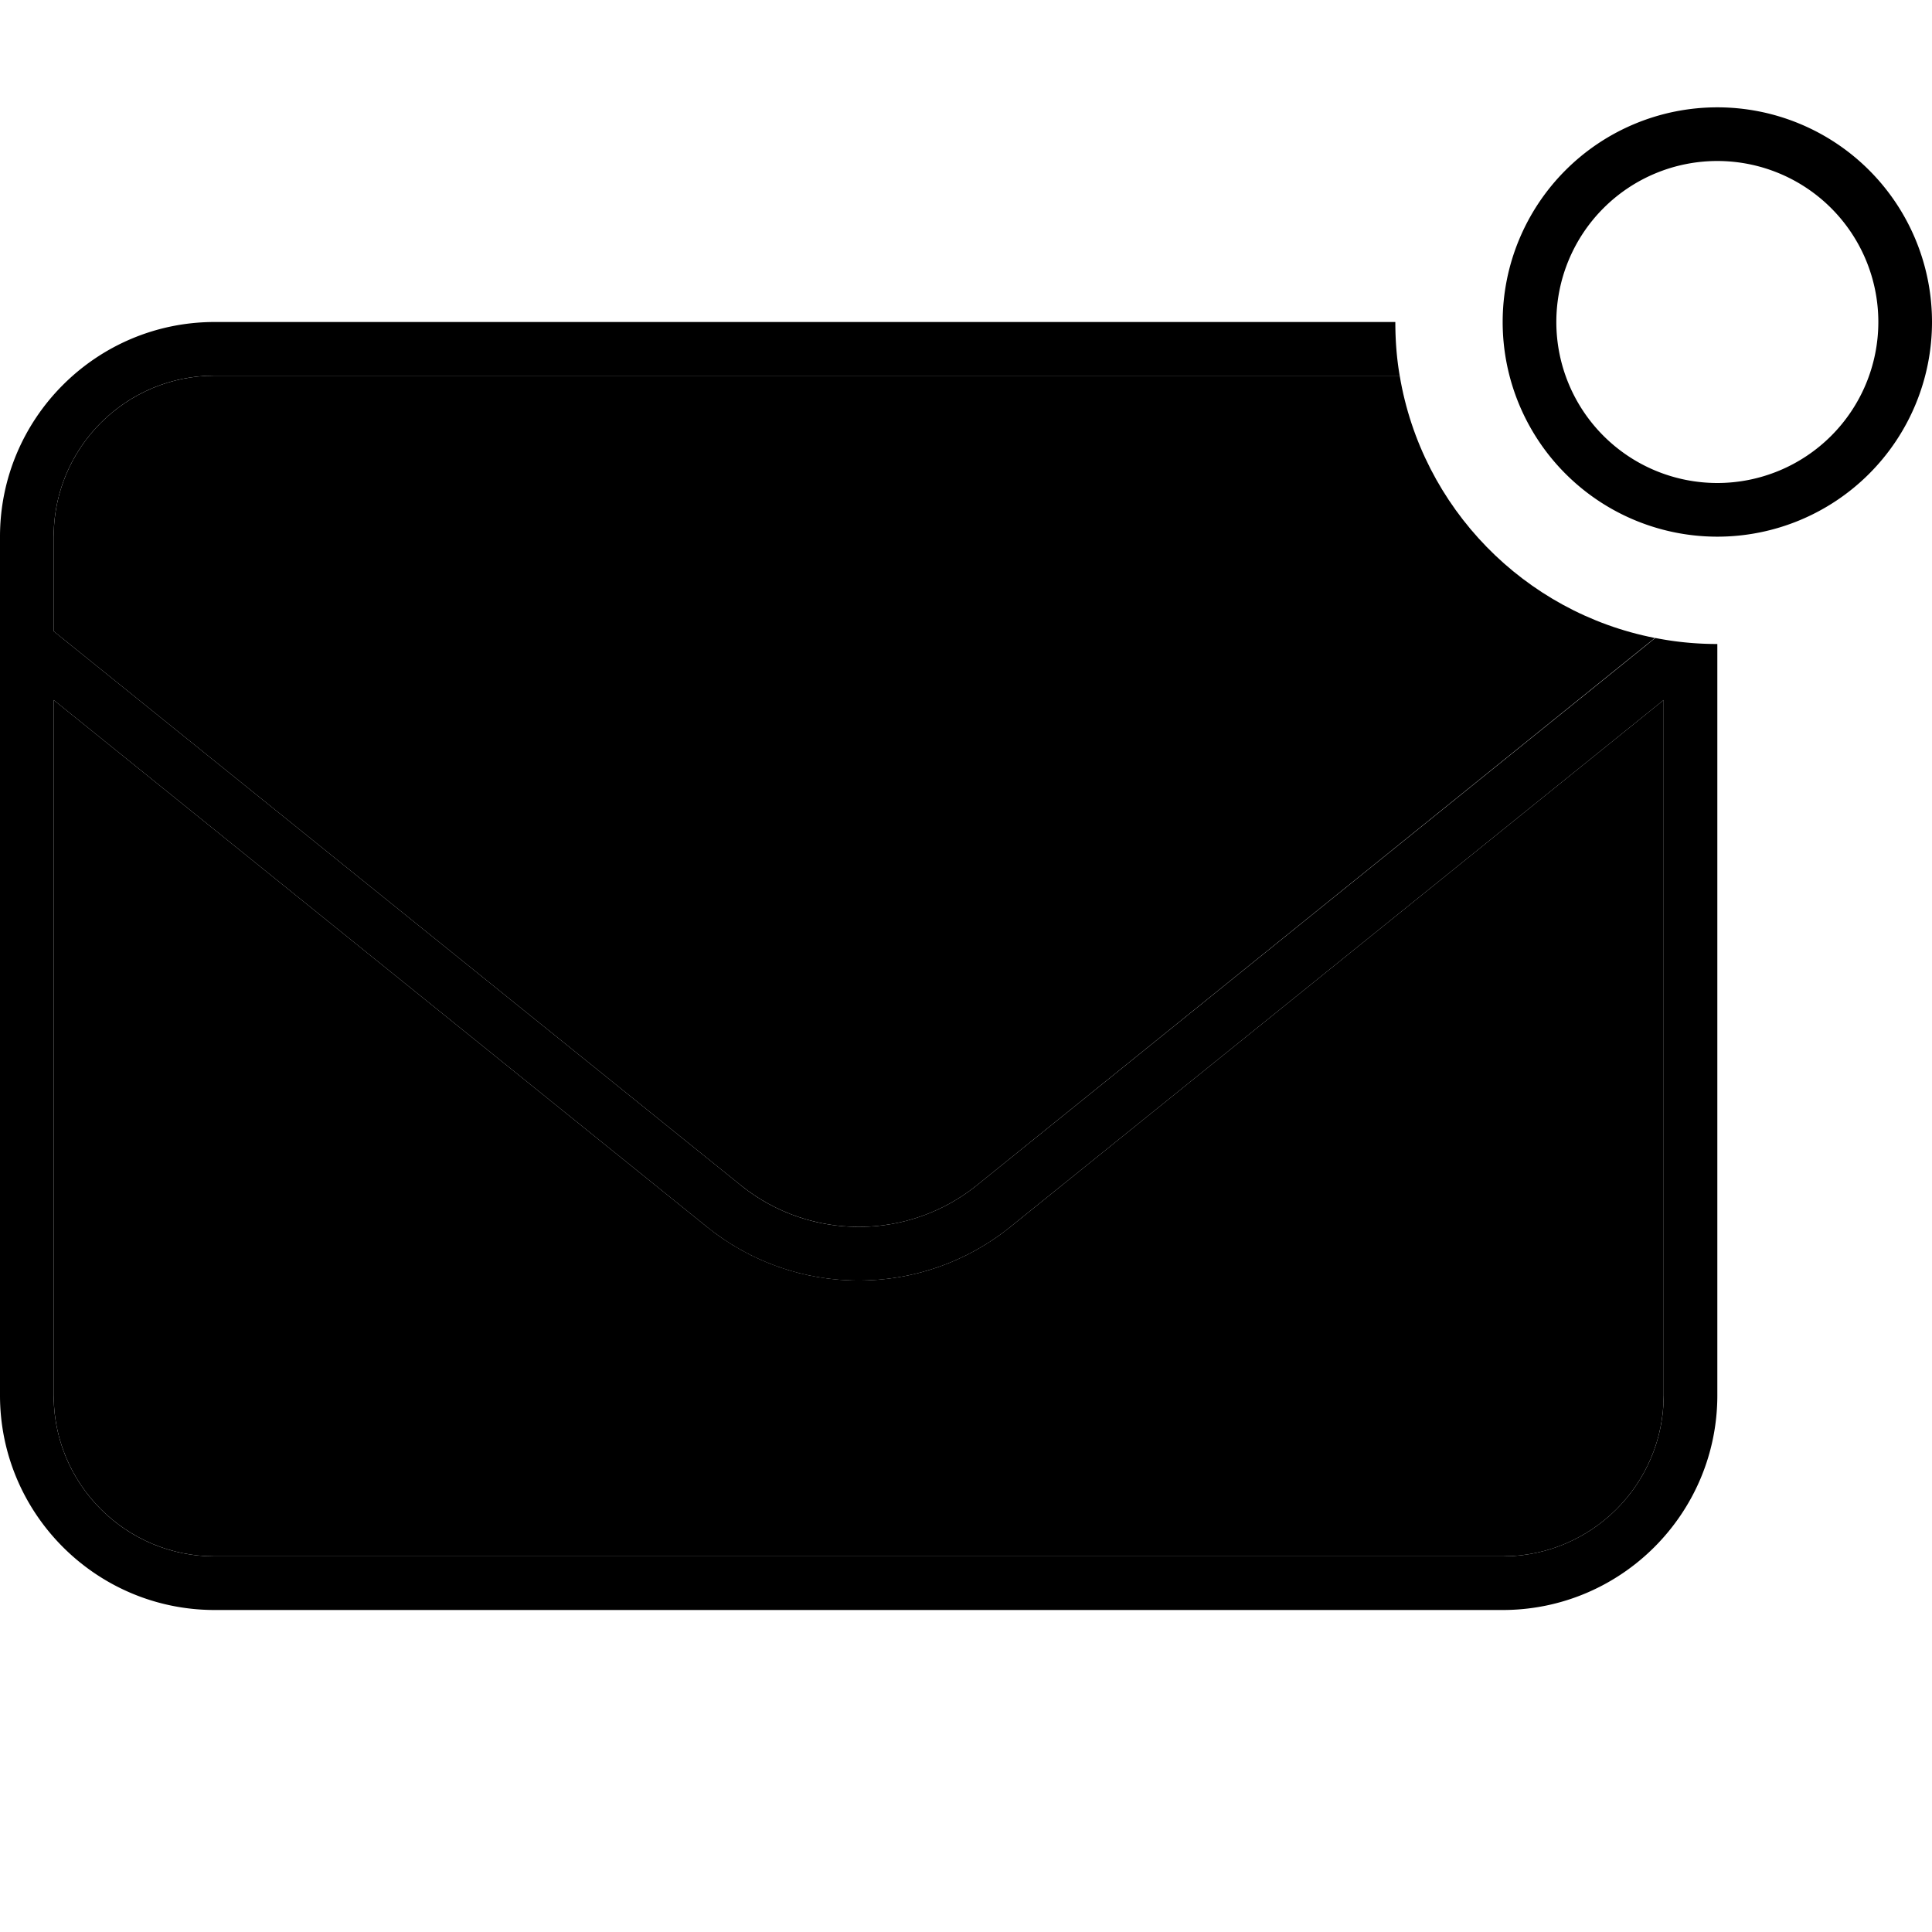 <svg xmlns="http://www.w3.org/2000/svg" width="24" height="24" viewBox="0 0 576 512">
    <path class="pr-icon-duotone-secondary" d="M16 128c0-26.5 21.5-48 48-48l353.3 0c6.6 39.4 37.1 70.6 76.1 78.2L291.2 321.4c-20.5 16.5-49.8 16.5-70.3 0L16 156.2 16 128zm0 48.7L210.8 333.8c26.4 21.3 64 21.3 90.4 0L496 176.7 496 384c0 26.5-21.5 48-48 48L64 432c-26.5 0-48-21.5-48-48l0-207.3z"/>
    <path class="pr-icon-duotone-primary" d="M464 64a48 48 0 1 1 96 0 48 48 0 1 1 -96 0zm112 0A64 64 0 1 0 448 64a64 64 0 1 0 128 0zM512 384l0-224c-6.3 0-12.5-.6-18.5-1.8L291.2 321.4c-20.5 16.5-49.8 16.5-70.3 0L16 156.2 16 128c0-26.5 21.5-48 48-48l353.3 0c-.9-5.2-1.3-10.5-1.3-16L64 64C28.7 64 0 92.7 0 128L0 384c0 35.3 28.7 64 64 64l384 0c35.3 0 64-28.7 64-64zM16 176.7L210.8 333.8c26.4 21.3 64 21.3 90.4 0L496 176.7 496 384c0 26.5-21.5 48-48 48L64 432c-26.5 0-48-21.5-48-48l0-207.3z"/>
</svg>